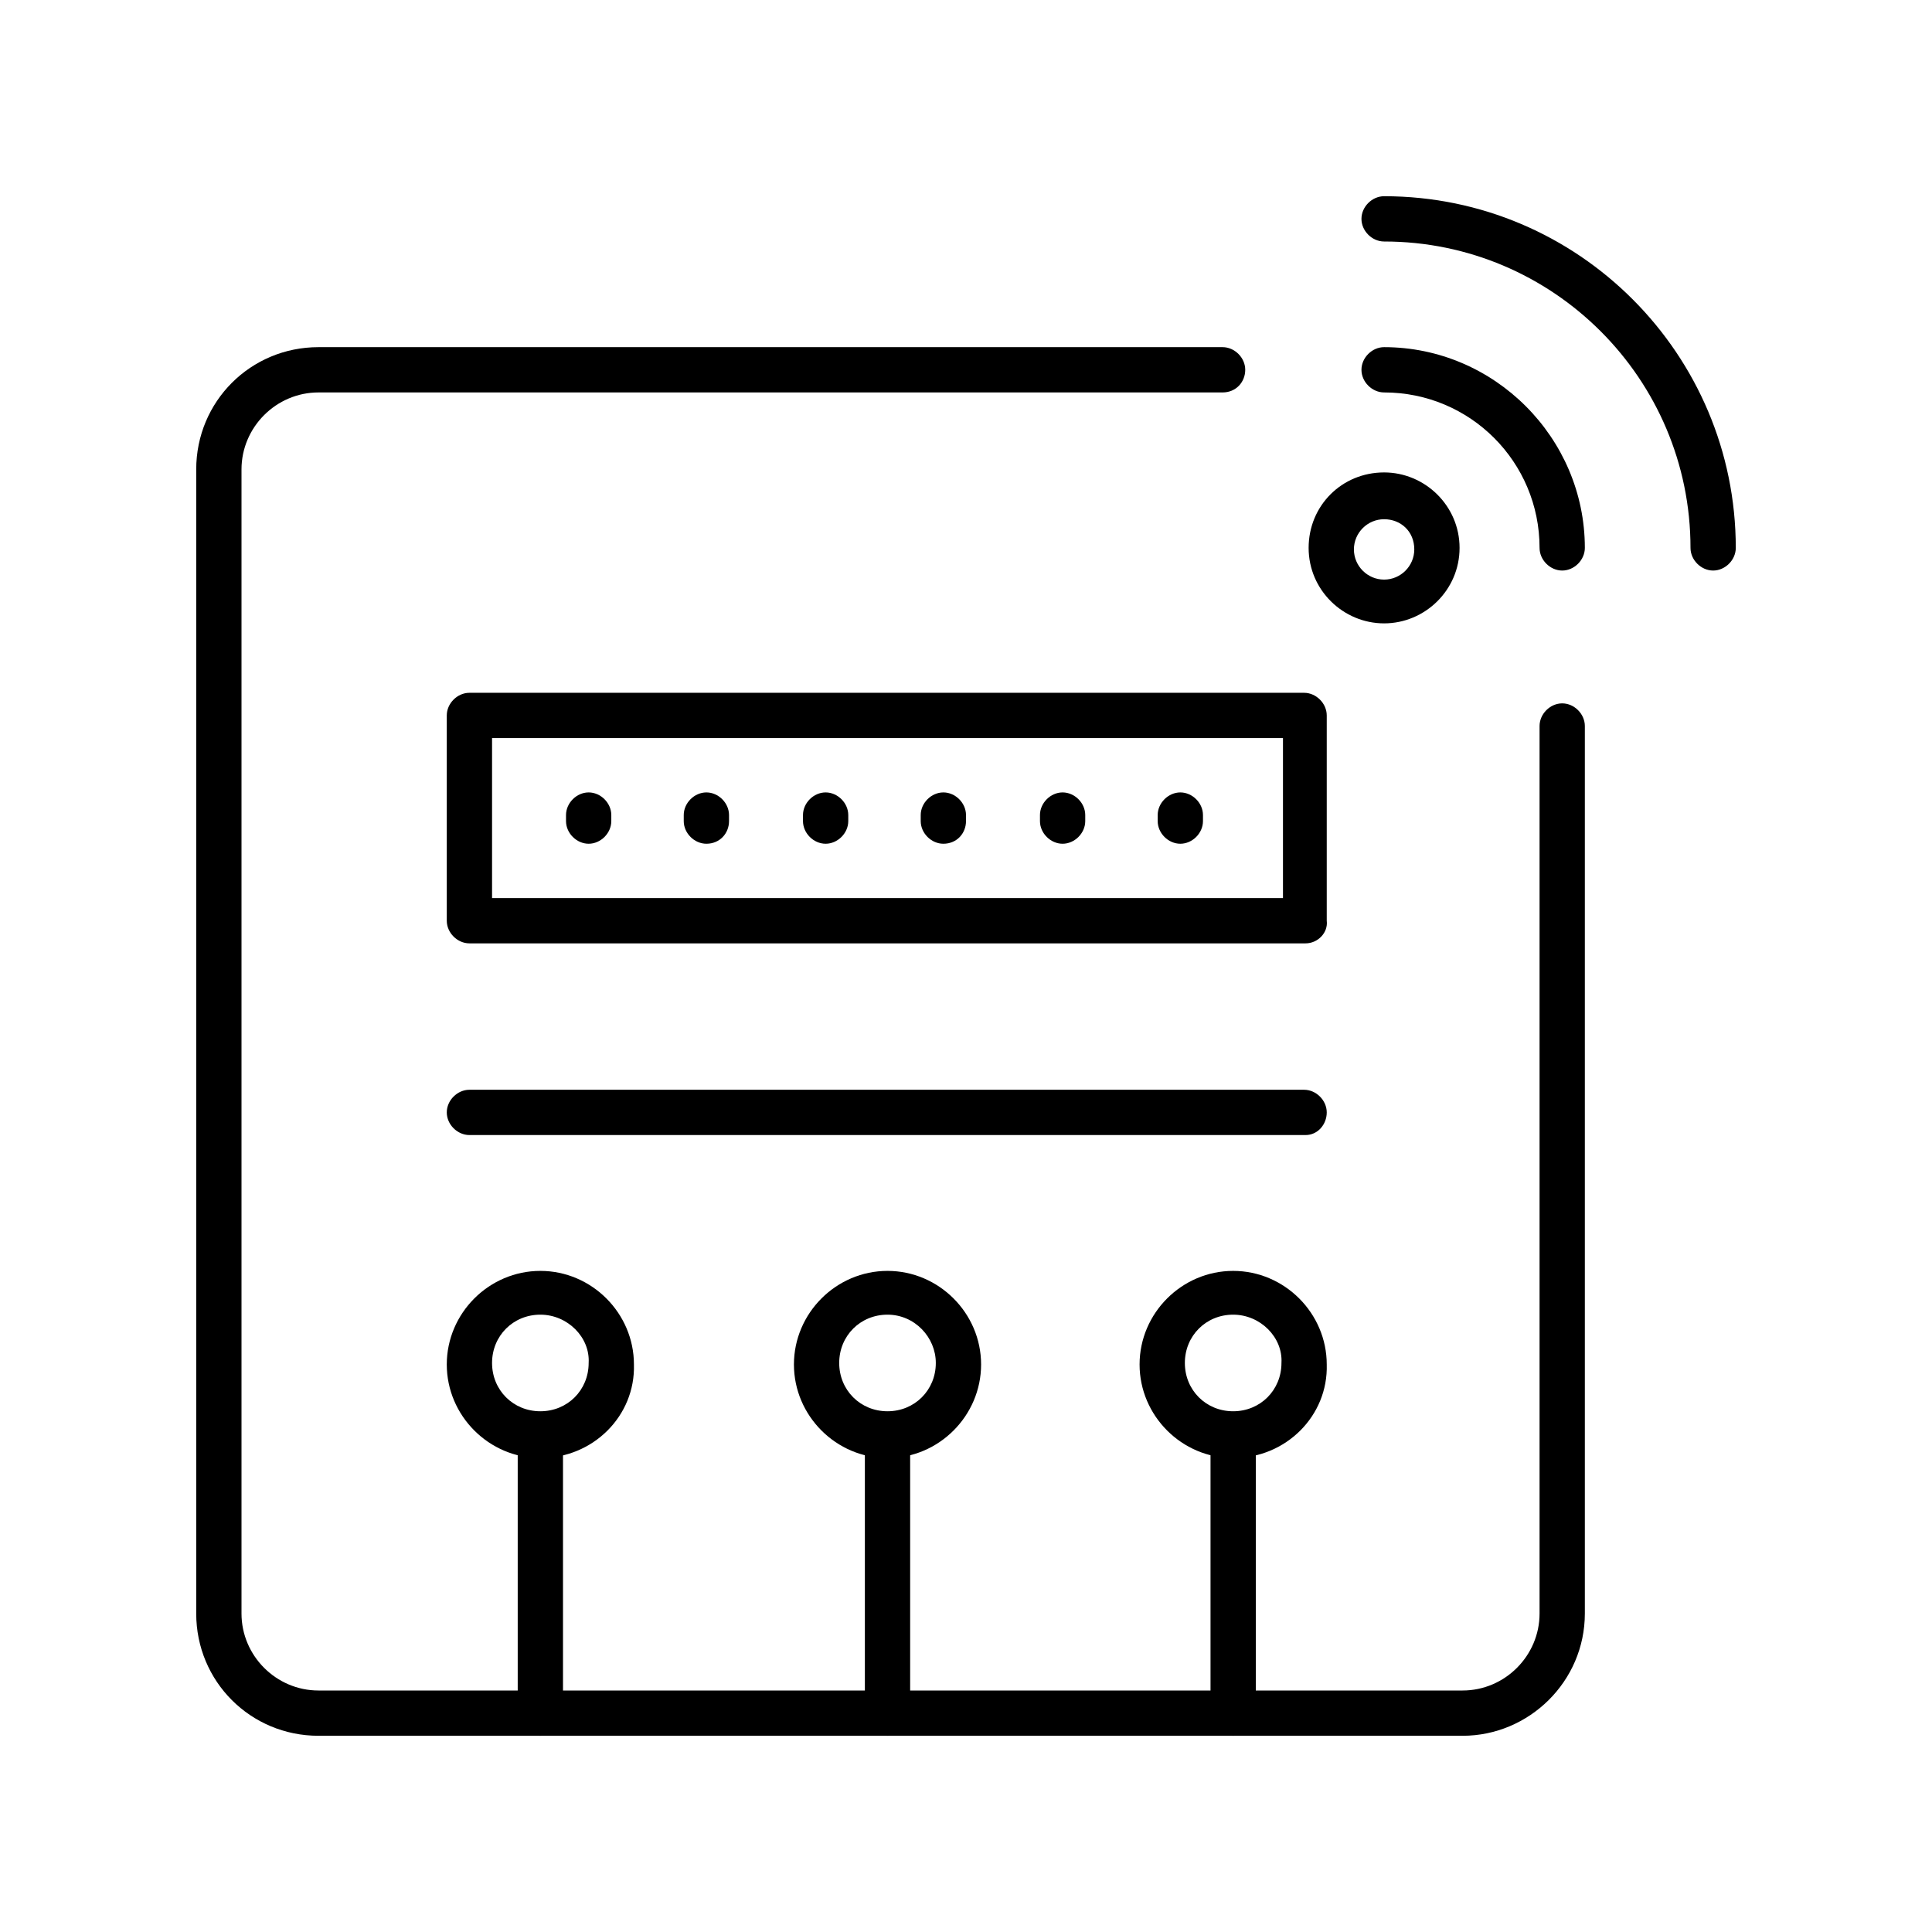 <svg xmlns="http://www.w3.org/2000/svg" viewBox="0 0 128 128">
	<path d="M91.7,41.3c-2.7,0-5-2.2-5-5s2.2-5,5-5c2.7,0,5,2.2,5,5S94.4,41.3,91.7,41.3z M91.7,34.4c-1.1,0-2,0.9-2,2c0,1.1,0.9,2,2,2
		c1.1,0,2-0.9,2-2C93.7,35.2,92.8,34.4,91.7,34.4z"/>
	<path d="M113.5,37.8c-0.8,0-1.5-0.7-1.5-1.5c0-11.2-9.1-20.3-20.3-20.3c-0.8,0-1.5-0.7-1.5-1.5s0.7-1.5,1.5-1.5
		c12.9,0,23.3,10.5,23.3,23.3C115,37.1,114.3,37.8,113.5,37.8z"/>
	<path d="M103.5,37.8c-0.8,0-1.5-0.7-1.5-1.5c0-5.7-4.6-10.3-10.3-10.3c-0.8,0-1.5-0.7-1.5-1.5s0.7-1.5,1.5-1.5
		C99,23,105,29,105,36.3C105,37.1,104.3,37.8,103.5,37.8z"/>
	<path d="M96.9,115H21.1c-4.5,0-8.1-3.6-8.1-8.1V31.1c0-4.5,3.6-8.1,8.1-8.1H81c0.8,0,1.5,0.7,1.5,1.5S81.9,26,81,26H21.1
		c-2.8,0-5.1,2.3-5.1,5.1v75.8c0,2.8,2.3,5.1,5.1,5.1h75.8c2.8,0,5.1-2.3,5.1-5.1V48.1c0-0.8,0.7-1.5,1.5-1.5s1.5,0.7,1.5,1.5v58.8
		C105,111.4,101.3,115,96.9,115z"/>
	<path d="M81.7,96.6c-3.4,0-6.2-2.8-6.2-6.2c0-3.4,2.8-6.2,6.2-6.2c3.4,0,6.2,2.8,6.2,6.2C88,93.8,85.2,96.6,81.7,96.6z M81.7,87.1
		c-1.8,0-3.2,1.4-3.2,3.2c0,1.8,1.4,3.2,3.2,3.2c1.8,0,3.2-1.4,3.2-3.2C85,88.6,83.5,87.1,81.7,87.1z"/>
	<path d="M35.8,96.6c-3.4,0-6.2-2.8-6.2-6.2c0-3.4,2.8-6.2,6.2-6.2c3.4,0,6.2,2.8,6.2,6.2C42.1,93.8,39.3,96.6,35.8,96.6z
		 M35.8,87.1c-1.8,0-3.2,1.4-3.2,3.2c0,1.8,1.4,3.2,3.2,3.2c1.8,0,3.2-1.4,3.2-3.2C39.1,88.6,37.6,87.1,35.8,87.1z"/>
	<path d="M58.8,96.6c-3.4,0-6.2-2.8-6.2-6.2c0-3.4,2.8-6.2,6.2-6.2c3.4,0,6.2,2.8,6.2,6.2C65,93.8,62.2,96.6,58.8,96.6z M58.8,87.1
		c-1.8,0-3.2,1.4-3.2,3.2c0,1.8,1.4,3.2,3.2,3.2c1.8,0,3.2-1.4,3.2-3.2C62,88.6,60.6,87.1,58.8,87.1z"/>
	<path d="M86.5,75.2H31.1c-0.8,0-1.5-0.7-1.5-1.5s0.7-1.5,1.5-1.5h55.3c0.8,0,1.5,0.7,1.5,1.5S87.3,75.2,86.5,75.2z"/>
	<path d="M86.5,62.5H31.1c-0.8,0-1.5-0.7-1.5-1.5V47.4c0-0.8,0.7-1.5,1.5-1.5h55.3c0.8,0,1.5,0.7,1.5,1.5V61
		C88,61.8,87.3,62.5,86.5,62.5z M32.6,59.5H85V48.9H32.6V59.5z"/>
	<path d="M39,55.9c-0.8,0-1.5-0.7-1.5-1.5v-0.4c0-0.8,0.7-1.5,1.5-1.5s1.5,0.7,1.5,1.5v0.4C40.5,55.2,39.8,55.9,39,55.9z"/>
	<path d="M46.8,55.9c-0.8,0-1.5-0.7-1.5-1.5v-0.4c0-0.8,0.7-1.5,1.5-1.5s1.5,0.7,1.5,1.5v0.4C48.3,55.2,47.7,55.9,46.8,55.9z"/>
	<path d="M54.7,55.9c-0.8,0-1.5-0.7-1.5-1.5v-0.4c0-0.8,0.7-1.5,1.5-1.5s1.5,0.7,1.5,1.5v0.4C56.2,55.2,55.5,55.9,54.7,55.9z"/>
	<path d="M62.5,55.9c-0.8,0-1.5-0.7-1.5-1.5v-0.4c0-0.8,0.7-1.5,1.5-1.5s1.5,0.7,1.5,1.5v0.4C64,55.2,63.4,55.9,62.5,55.9z"/>
	<path d="M70.4,55.9c-0.8,0-1.5-0.7-1.5-1.5v-0.4c0-0.8,0.7-1.5,1.5-1.5s1.5,0.7,1.5,1.5v0.4C71.9,55.2,71.2,55.9,70.4,55.9z"/>
	<path d="M78.2,55.9c-0.8,0-1.5-0.7-1.5-1.5v-0.4c0-0.8,0.7-1.5,1.5-1.5s1.5,0.7,1.5,1.5v0.4C79.7,55.2,79,55.9,78.2,55.9z"/>
	<path d="M35.8,115c-0.8,0-1.5-0.7-1.5-1.5V95.1c0-0.8,0.7-1.5,1.5-1.5s1.5,0.7,1.5,1.5v18.5C37.3,114.3,36.7,115,35.8,115z"/>
	<path d="M58.8,115c-0.8,0-1.5-0.7-1.5-1.5V95.1c0-0.8,0.7-1.5,1.5-1.5s1.5,0.7,1.5,1.5v18.5C60.3,114.3,59.6,115,58.8,115z"/>
	<path d="M81.7,115c-0.8,0-1.5-0.7-1.5-1.5V95.1c0-0.8,0.7-1.5,1.5-1.5s1.5,0.7,1.5,1.5v18.5C83.2,114.3,82.6,115,81.7,115z"/>
</svg>
